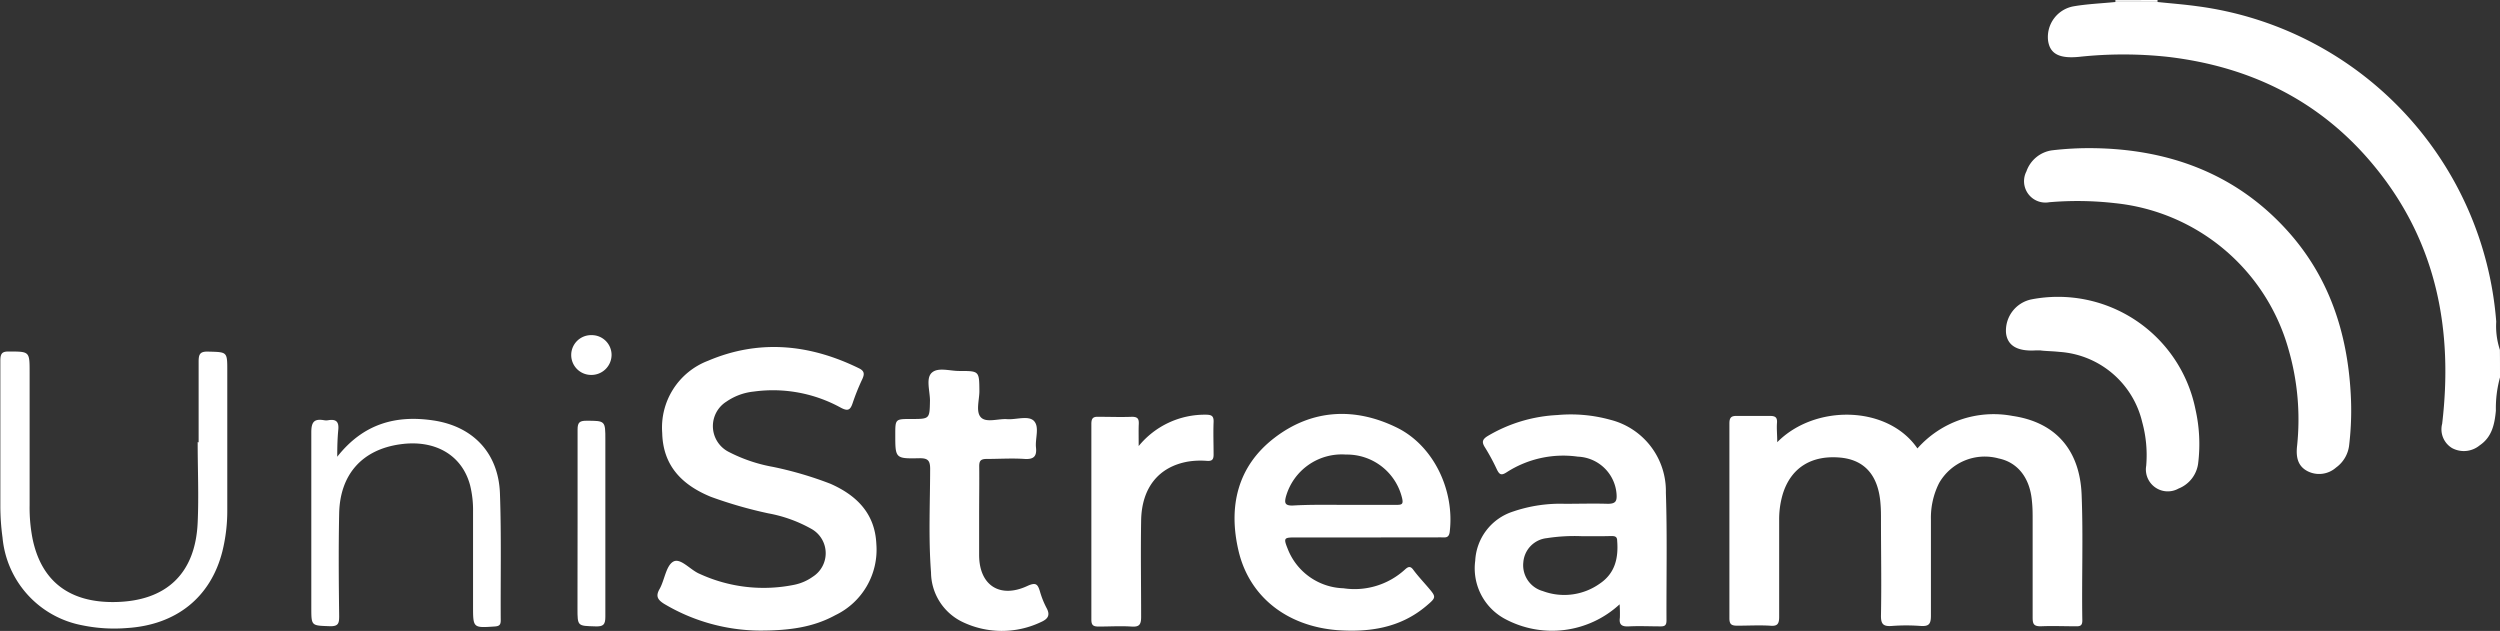<svg id="Layer_1" data-name="Layer 1" xmlns="http://www.w3.org/2000/svg" viewBox="0 0 285.33 72.01"><rect x="0" y="0" width="285.33" height="72.01" fill="#333333" stroke="none"/><defs><style>.cls-1{fill:#fff;}</style></defs><title>logo-white</title><path class="cls-1" d="M385.26,196a13.27,13.27,0,0,0-.47,3.81c-.15,1.56-.45,3-1.85,3.95a2.83,2.83,0,0,1-3.15.31,2.5,2.5,0,0,1-1.13-2.78c1.25-10.62-.6-20.48-7.42-29-6.1-7.64-14.21-11.73-23.88-12.87a47.27,47.27,0,0,0-10.16,0c-2.26.22-3.31-.36-3.52-1.86a3.56,3.56,0,0,1,2.92-3.91c1.57-.27,3.17-.33,4.76-.49h4.82c1.51.16,3,.27,4.52.48a39.37,39.37,0,0,1,34.13,36,8.61,8.61,0,0,0,.42,3.22C385.26,193.89,385.26,194.93,385.26,196Z" transform="translate(-99.93 -152.93)"/><path class="cls-1" d="M346.18,152.93a.74.74,0,0,0,0,.21h-4.82a.69.69,0,0,0,0-.2Z" transform="translate(-99.93 -152.93)"/><path class="cls-1" d="M302.77,203.4c4.31-4.37,12.62-4.22,16,.71a11.63,11.63,0,0,1,10.85-3.71c4.88.71,7.69,3.85,7.89,9,.19,4.77,0,9.56.08,14.34,0,.53-.18.68-.69.67-1.36,0-2.72-.06-4.07,0-.79,0-.91-.28-.91-1,0-3.71,0-7.41,0-11.12,0-.72,0-1.43-.08-2.15-.22-2.66-1.62-4.44-3.81-4.89a6,6,0,0,0-6.79,2.82,8.79,8.79,0,0,0-.93,4.15c0,3.67,0,7.33,0,11,0,1-.29,1.21-1.2,1.15a21.77,21.77,0,0,0-3.23,0c-1,.08-1.29-.19-1.27-1.22.07-3.62,0-7.25,0-10.88,0-.6,0-1.2-.05-1.79-.22-3.21-1.74-5-4.45-5.31-3.41-.36-5.81,1.14-6.73,4.22a10.14,10.14,0,0,0-.39,2.95c0,3.67,0,7.33,0,11,0,.86-.25,1.08-1.07,1-1.23-.07-2.48,0-3.71,0-.65,0-.9-.14-.9-.85q0-11.12,0-22.23c0-.7.23-.88.9-.86,1.24,0,2.48,0,3.72,0,.63,0,.86.17.81.81S302.77,202.57,302.77,203.4Z" transform="translate(-99.93 -152.93)"/><path class="cls-1" d="M186.63,224.9a21.59,21.59,0,0,1-10.9-3.05c-.73-.46-1-.87-.52-1.7.57-1,.73-2.65,1.56-3.12s1.94.95,3,1.39a17.47,17.47,0,0,0,10.87,1.24,5.54,5.54,0,0,0,2.06-.91,3.18,3.18,0,0,0-.08-5.41,15.78,15.78,0,0,0-5-1.82,49.34,49.34,0,0,1-6.54-1.88c-3.3-1.35-5.48-3.54-5.57-7.29a8.15,8.15,0,0,1,5.22-8.24c5.82-2.48,11.6-1.91,17.23.85.62.3.66.64.39,1.23a25.24,25.24,0,0,0-1.11,2.76c-.26.77-.53.94-1.33.52a16.07,16.07,0,0,0-9.95-1.85,6.67,6.67,0,0,0-3.11,1.14,3.3,3.3,0,0,0,.24,5.74,17.83,17.83,0,0,0,5.08,1.72,41.41,41.41,0,0,1,6.53,1.92c3,1.32,5.1,3.4,5.25,6.89a8.28,8.28,0,0,1-4.68,8.11C192.73,224.53,190,224.9,186.63,224.9Z" transform="translate(-99.93 -152.93)"/><path class="cls-1" d="M338.79,169.84c8.35.1,16.16,2.71,22.22,9.44,4.74,5.26,6.82,11.59,7.21,18.55a33.66,33.66,0,0,1-.17,5.85,3.65,3.65,0,0,1-1.5,2.61,2.91,2.91,0,0,1-3.25.42c-1.17-.6-1.33-1.69-1.2-2.88a28.75,28.75,0,0,0-1-11.11,23,23,0,0,0-19.75-16.6,37.91,37.91,0,0,0-7.53-.11,2.44,2.44,0,0,1-2.61-3.52,3.63,3.63,0,0,1,2.9-2.4A36.31,36.31,0,0,1,338.79,169.84Z" transform="translate(-99.93 -152.93)"/><path class="cls-1" d="M256,214.27h-8.27c-1.26,0-1.32.08-.84,1.28a7.06,7.06,0,0,0,6.37,4.52,8.52,8.52,0,0,0,7-2.12c.42-.39.66-.43,1,.05.5.67,1.07,1.28,1.62,1.92,1,1.17,1,1.18-.19,2.19-2.95,2.48-6.45,3-10.13,2.74-5.79-.46-10.07-3.85-11.28-9.08-1.17-5-.14-9.61,4.11-12.87s9.15-3.54,14-1.15c4.16,2.06,6.57,7.13,6,11.87-.09.77-.54.64-1,.64Zm-2.63-3.72c2,0,4,0,6,0,.58,0,.73-.11.59-.74a6.47,6.47,0,0,0-6.42-5,6.62,6.62,0,0,0-6.85,4.82c-.17.68-.12,1,.73,1C249.42,210.51,251.42,210.55,253.41,210.55Z" transform="translate(-99.93 -152.93)"/><path class="cls-1" d="M284.78,221.9a11.36,11.36,0,0,1-13.1,1.66,6.55,6.55,0,0,1-3.38-6.63,6.22,6.22,0,0,1,4.33-5.62,16.59,16.59,0,0,1,5.89-.88c1.64,0,3.28-.05,4.91,0,.9,0,1.06-.3,1-1.12a4.61,4.61,0,0,0-4.41-4.26,11.92,11.92,0,0,0-8.13,1.78c-.64.42-.84.24-1.12-.32a23.48,23.48,0,0,0-1.36-2.52c-.4-.62-.28-.93.32-1.3a17.18,17.18,0,0,1,7.94-2.39,16.91,16.91,0,0,1,6.05.54,8.39,8.39,0,0,1,6.34,8.32c.16,4.86.05,9.72.07,14.58,0,.52-.16.69-.68.68-1.2,0-2.4-.06-3.59,0-.84.05-1.17-.19-1.05-1A14.81,14.81,0,0,0,284.78,221.9Zm-4.23-7.77a20.68,20.68,0,0,0-4.08.22,3,3,0,0,0-2.68,2.76,3.06,3.06,0,0,0,2.22,3.28,7,7,0,0,0,6.49-.84c1.76-1.18,2.16-2.92,2-4.91,0-.53-.34-.53-.72-.53C282.74,214.14,281.74,214.13,280.55,214.13Z" transform="translate(-99.93 -152.93)"/><path class="cls-1" d="M122.6,203.41c0-3.07,0-6.13,0-9.2,0-.85.15-1.18,1.1-1.15,2.17.06,2.17,0,2.17,2.18,0,5.3,0,10.59,0,15.89a19.31,19.31,0,0,1-.56,4.73c-1.33,5.25-5.27,8.4-10.9,8.75a18,18,0,0,1-5.12-.32,11.22,11.22,0,0,1-9.07-10,26.66,26.66,0,0,1-.25-3.57c0-5.54,0-11.07,0-16.61,0-.82.18-1.08,1-1.06,2.34,0,2.34,0,2.34,2.37,0,5.06,0,10.11,0,15.17a18.59,18.59,0,0,0,.33,3.8c1,4.89,4.23,7.35,9.46,7.25,5.81-.11,9.13-3.24,9.39-9.06.14-3.06,0-6.13,0-9.2A.14.14,0,0,0,122.6,203.41Z" transform="translate(-99.93 -152.93)"/><path class="cls-1" d="M211.68,211.61v4.66c0,3.46,2.36,5,5.5,3.54,1-.46,1.19-.19,1.44.62a9.83,9.83,0,0,0,.75,1.88c.48.87.12,1.29-.66,1.63a10.38,10.38,0,0,1-9-.06,6.33,6.33,0,0,1-3.52-5.6c-.3-3.93-.11-7.88-.1-11.82,0-1-.28-1.25-1.27-1.23-2.71.06-2.71,0-2.71-2.69,0-1.79,0-1.79,1.82-1.79,2.12,0,2.1,0,2.14-2.1,0-1.1-.5-2.57.23-3.2s2.06-.17,3.13-.18c2.27,0,2.26,0,2.28,2.3,0,1-.44,2.36.18,3s2,.12,3,.2,2.47-.47,3.08.24.09,2,.2,3-.26,1.37-1.31,1.3c-1.43-.1-2.87,0-4.31,0-.7,0-.87.22-.86.88C211.71,208,211.68,209.78,211.68,211.61Z" transform="translate(-99.93 -152.93)"/><path class="cls-1" d="M332.78,192.92l-.46,0c-2.13.14-3.28-.53-3.44-2a3.64,3.64,0,0,1,2.9-3.82,16,16,0,0,1,18.72,12.54,18,18,0,0,1,.31,6.17,3.58,3.58,0,0,1-2.24,2.88,2.5,2.5,0,0,1-3.69-2.6,14.27,14.27,0,0,0-.46-5,10.43,10.43,0,0,0-9.46-8C334.11,193,333.28,193,332.78,192.92Z" transform="translate(-99.93 -152.93)"/><path class="cls-1" d="M138.42,205.06c3-3.81,6.74-4.78,11-4.14,4.55.69,7.41,3.76,7.57,8.34.17,4.81.06,9.64.09,14.46,0,.49-.13.67-.66.71-2.5.17-2.5.19-2.5-2.33,0-3.59,0-7.17,0-10.76a11.79,11.79,0,0,0-.33-3c-.91-3.47-4-5.27-8-4.7-4.32.61-6.86,3.43-6.95,7.89-.08,3.9-.05,7.81,0,11.71,0,.82-.08,1.19-1.07,1.16-2.11-.08-2.11,0-2.11-2.14,0-6.65,0-13.31,0-20,0-1.2.35-1.56,1.46-1.37a1.29,1.29,0,0,0,.48,0c.86-.14,1.23.14,1.14,1.08S138.42,203.84,138.42,205.06Z" transform="translate(-99.93 -152.93)"/><path class="cls-1" d="M229.89,203.84a9.73,9.73,0,0,1,7.66-3.58c.67,0,.92.15.89.85-.05,1.23,0,2.47,0,3.7,0,.57-.17.76-.76.72a9.09,9.09,0,0,0-2.15.08c-3.37.59-5.3,3-5.36,6.73s0,7.33,0,11c0,.91-.23,1.16-1.12,1.1-1.23-.08-2.48,0-3.71,0-.59,0-.85-.11-.85-.78q0-11.17,0-22.35c0-.62.18-.84.81-.81,1.28,0,2.56.05,3.83,0,.68,0,.8.27.77.85S229.89,202.77,229.89,203.84Z" transform="translate(-99.93 -152.93)"/><path class="cls-1" d="M165.85,212.7c0-3.58,0-7.17,0-10.75,0-.8.23-1,1-1,2.17,0,2.17,0,2.17,2.18,0,6.73,0,13.46,0,20.19,0,.9-.23,1.13-1.12,1.1-2.06-.06-2.06,0-2.06-2.06C165.85,219.15,165.85,215.93,165.85,212.7Z" transform="translate(-99.93 -152.93)"/><path class="cls-1" d="M169.73,193.44a2.3,2.3,0,0,1-2.39,2.28,2.27,2.27,0,1,1,.11-4.54A2.26,2.26,0,0,1,169.73,193.44Z" transform="translate(-99.93 -152.93)"/></svg>